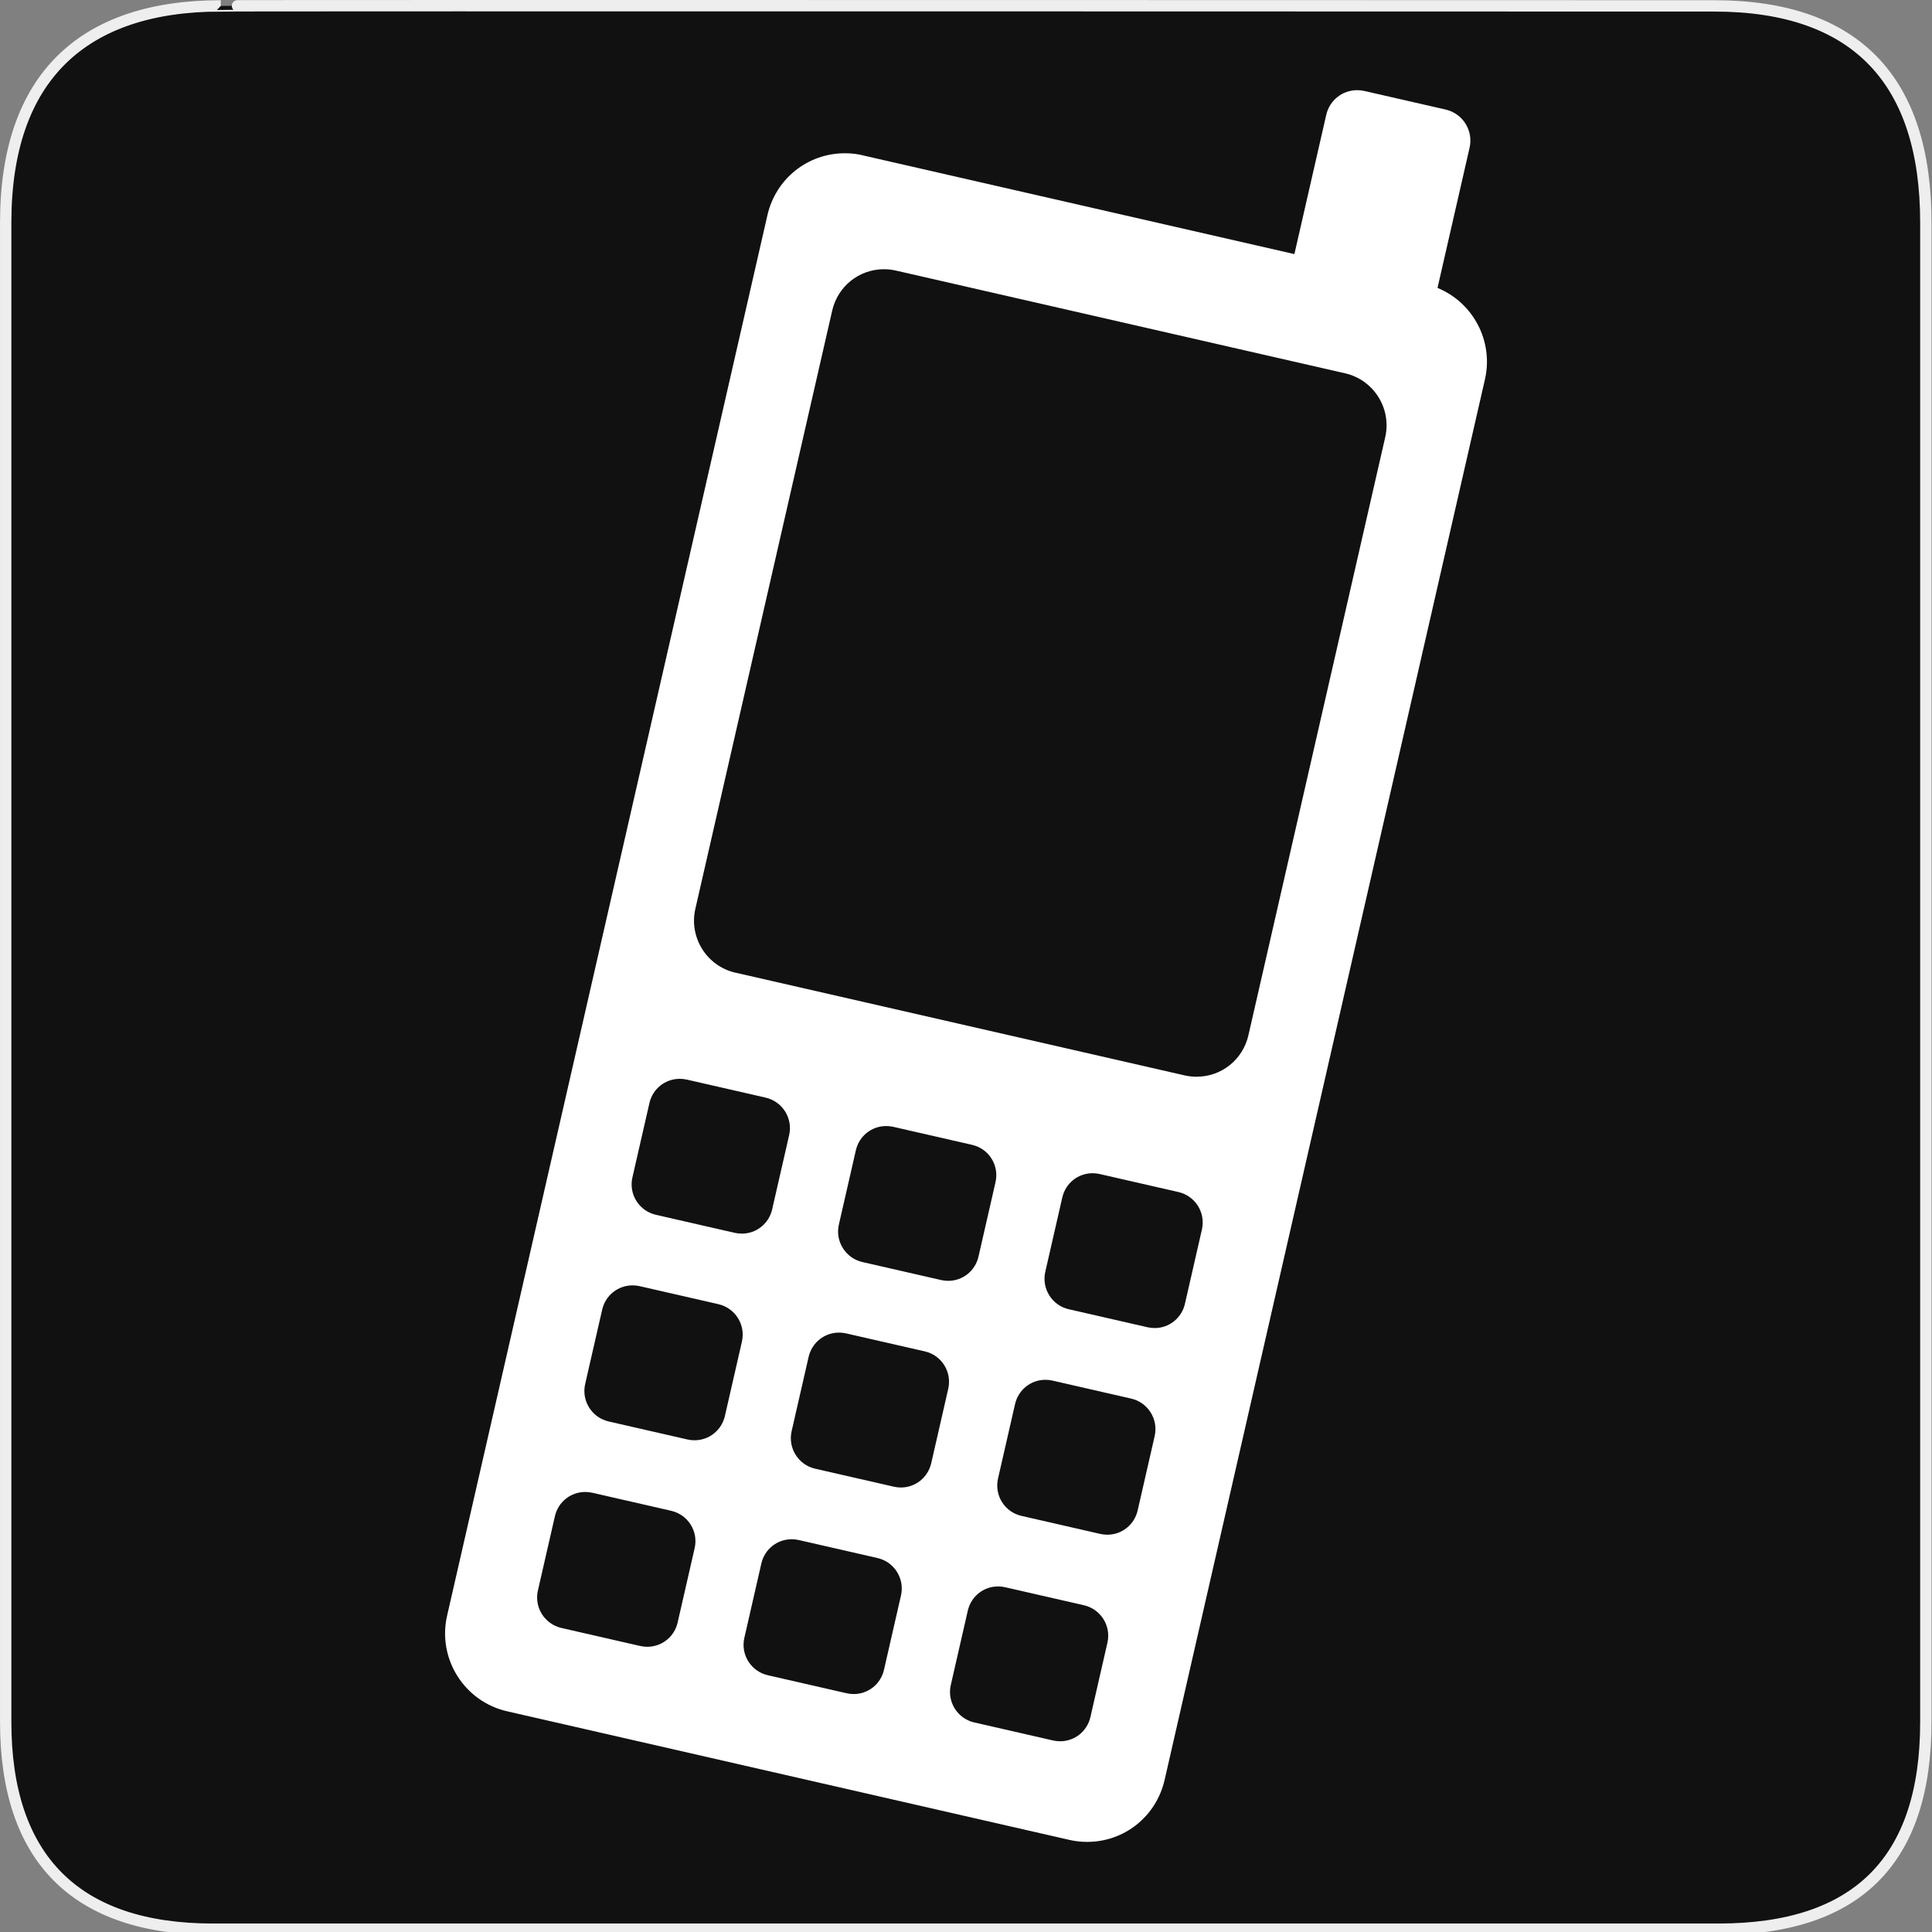 <svg xmlns="http://www.w3.org/2000/svg" viewBox="0 0 580 580" enable-background="new 0 0 580 580"><rect x="0" y="0" width="580" height="580" fill="#808080" stroke="none"/><path fill="#111" stroke="#eee" stroke-width="3.408" d="m66.28 1.768c-41.34 0-64.57 21.371-64.57 65.04v450.12c0 40.844 20.895 62.23 62.19 62.23h452.02c41.31 0 62.23-20.315 62.23-62.23v-450.12c0-42.602-20.923-65.04-63.52-65.04-.003 0-448.5-.143-448.35 0z"/><path fill="#fff" d="m431.55 86.44l9.632-42.11c1.174-5.133-2.047-10.264-7.18-11.438l-24.415-5.584c-.702-.161-1.421-.242-2.137-.242-4.477 0-8.302 3.052-9.302 7.421l-9.56 41.792-129.53-29.629-.328-.079c-.297-.073-.595-.145-.886-.196-1.38-.244-2.786-.367-4.178-.367-11.203 0-20.778 7.654-23.285 18.614l-96.16 420.43c-2.944 12.873 5.134 25.74 18.01 28.686l168.75 38.598c1.771.404 3.58.611 5.379.611 0 0 0 0 .002 0 11.193 0 20.763-7.66 23.271-18.625l96.16-420.43c2.642-11.555-3.609-23.1-14.234-27.454m-248.81 340.3c-2.456-.563-4.542-2.041-5.875-4.166-1.333-2.123-1.758-4.645-1.196-7.1l5.098-22.285c.985-4.307 4.745-7.313 9.145-7.313.708 0 1.421.08 2.12.24l23.614 5.402c2.455.561 4.541 2.039 5.875 4.164 1.333 2.123 1.758 4.645 1.196 7.102l-5.098 22.285c-.984 4.305-4.745 7.311-9.145 7.311-.708 0-1.421-.082-2.121-.24l-23.613-5.4m116.11-71.828l-5.104 22.318c-.981 4.291-4.722 7.289-9.1 7.289-.71 0-1.426-.082-2.13-.242l-23.613-5.4c-5.056-1.158-8.231-6.197-7.079-11.234l5.104-22.316c.98-4.287 4.732-7.281 9.123-7.281.712 0 1.431.08 2.135.242l23.614 5.4c2.455.563 4.537 2.033 5.862 4.145 1.326 2.108 1.747 4.624 1.184 7.079m-69.02-25.4c5.056 1.156 8.232 6.195 7.08 11.234l-5.105 22.316c-.98 4.287-4.731 7.281-9.123 7.281-.712 0-1.431-.082-2.135-.242l-23.613-5.4c-2.459-.563-4.548-2.039-5.882-4.152-1.333-2.115-1.759-4.629-1.198-7.08l5.105-22.32c.98-4.285 4.731-7.279 9.123-7.279.712 0 1.431.08 2.135.242l23.613 5.4m-6.375 162.18l5.104-22.318c.98-4.287 4.732-7.281 9.123-7.281.712 0 1.431.08 2.136.242l23.613 5.4c5.04 1.152 8.198 6.188 7.05 11.227l-5.104 22.316c-.981 4.291-4.722 7.289-9.1 7.289-.71 0-1.427-.082-2.13-.242l-23.613-5.4c-2.459-.563-4.548-2.037-5.881-4.152-1.334-2.116-1.759-4.63-1.198-7.081m21.261-50.773c-5.06-1.158-8.228-6.211-7.07-11.266l5.098-22.285c.985-4.307 4.745-7.313 9.145-7.313.708 0 1.421.08 2.12.24l23.614 5.4c2.452.561 4.531 2.037 5.855 4.156 1.325 2.121 1.745 4.643 1.182 7.102l-5.097 22.285c-.986 4.311-4.735 7.32-9.118 7.32-.706 0-1.417-.082-2.115-.24l-23.612-5.399m40.711 64.947l5.104-22.318c.981-4.291 4.722-7.287 9.1-7.287.71 0 1.427.082 2.13.242l23.646 5.408c5.04 1.152 8.198 6.188 7.05 11.225l-5.105 22.318c-.981 4.291-4.722 7.289-9.1 7.289-.71 0-1.427-.082-2.13-.242l-23.647-5.408c-5.04-1.153-8.198-6.19-7.05-11.227m21.23-50.783c-2.452-.559-4.531-2.035-5.855-4.154-1.325-2.121-1.745-4.643-1.183-7.102l5.097-22.285c.986-4.309 4.735-7.318 9.118-7.318.706 0 1.417.08 2.115.24l23.646 5.408c5.04 1.152 8.194 6.203 7.04 11.258l-5.098 22.285c-.986 4.311-4.736 7.32-9.118 7.32-.705 0-1.417-.082-2.114-.24l-23.647-5.412m14.19-62.04c-5.04-1.152-8.197-6.188-7.05-11.225l5.104-22.318c.982-4.293 4.723-7.289 9.1-7.289.71 0 1.426.082 2.129.242l23.646 5.41c5.04 1.152 8.197 6.188 7.05 11.225l-5.104 22.318c-.982 4.291-4.723 7.287-9.1 7.287-.709 0-1.426-.08-2.127-.24l-23.647-5.41m-100.09-101.04c-8.59-1.965-13.977-10.567-12.01-19.18l41.07-179.54c1.678-7.335 8.07-12.458 15.548-12.458 1.202 0 2.414.138 3.601.409l134.84 30.841c8.608 1.969 14.01 10.575 12.04 19.18l-41.07 179.54c-1.676 7.33-8.08 12.449-15.574 12.449-1.205 0-2.419-.137-3.607-.408l-134.84-30.841m-19.304 161.55c2.46.563 4.549 2.037 5.882 4.152 1.333 2.113 1.758 4.627 1.197 7.08l-5.104 22.318c-.981 4.287-4.733 7.281-9.124 7.281-.712 0-1.43-.082-2.134-.242l-23.613-5.402c-5.06-1.158-8.231-6.195-7.08-11.232l5.105-22.318c.981-4.287 4.732-7.281 9.124-7.281.712 0 1.43.08 2.134.242l23.613 5.402"/></svg>